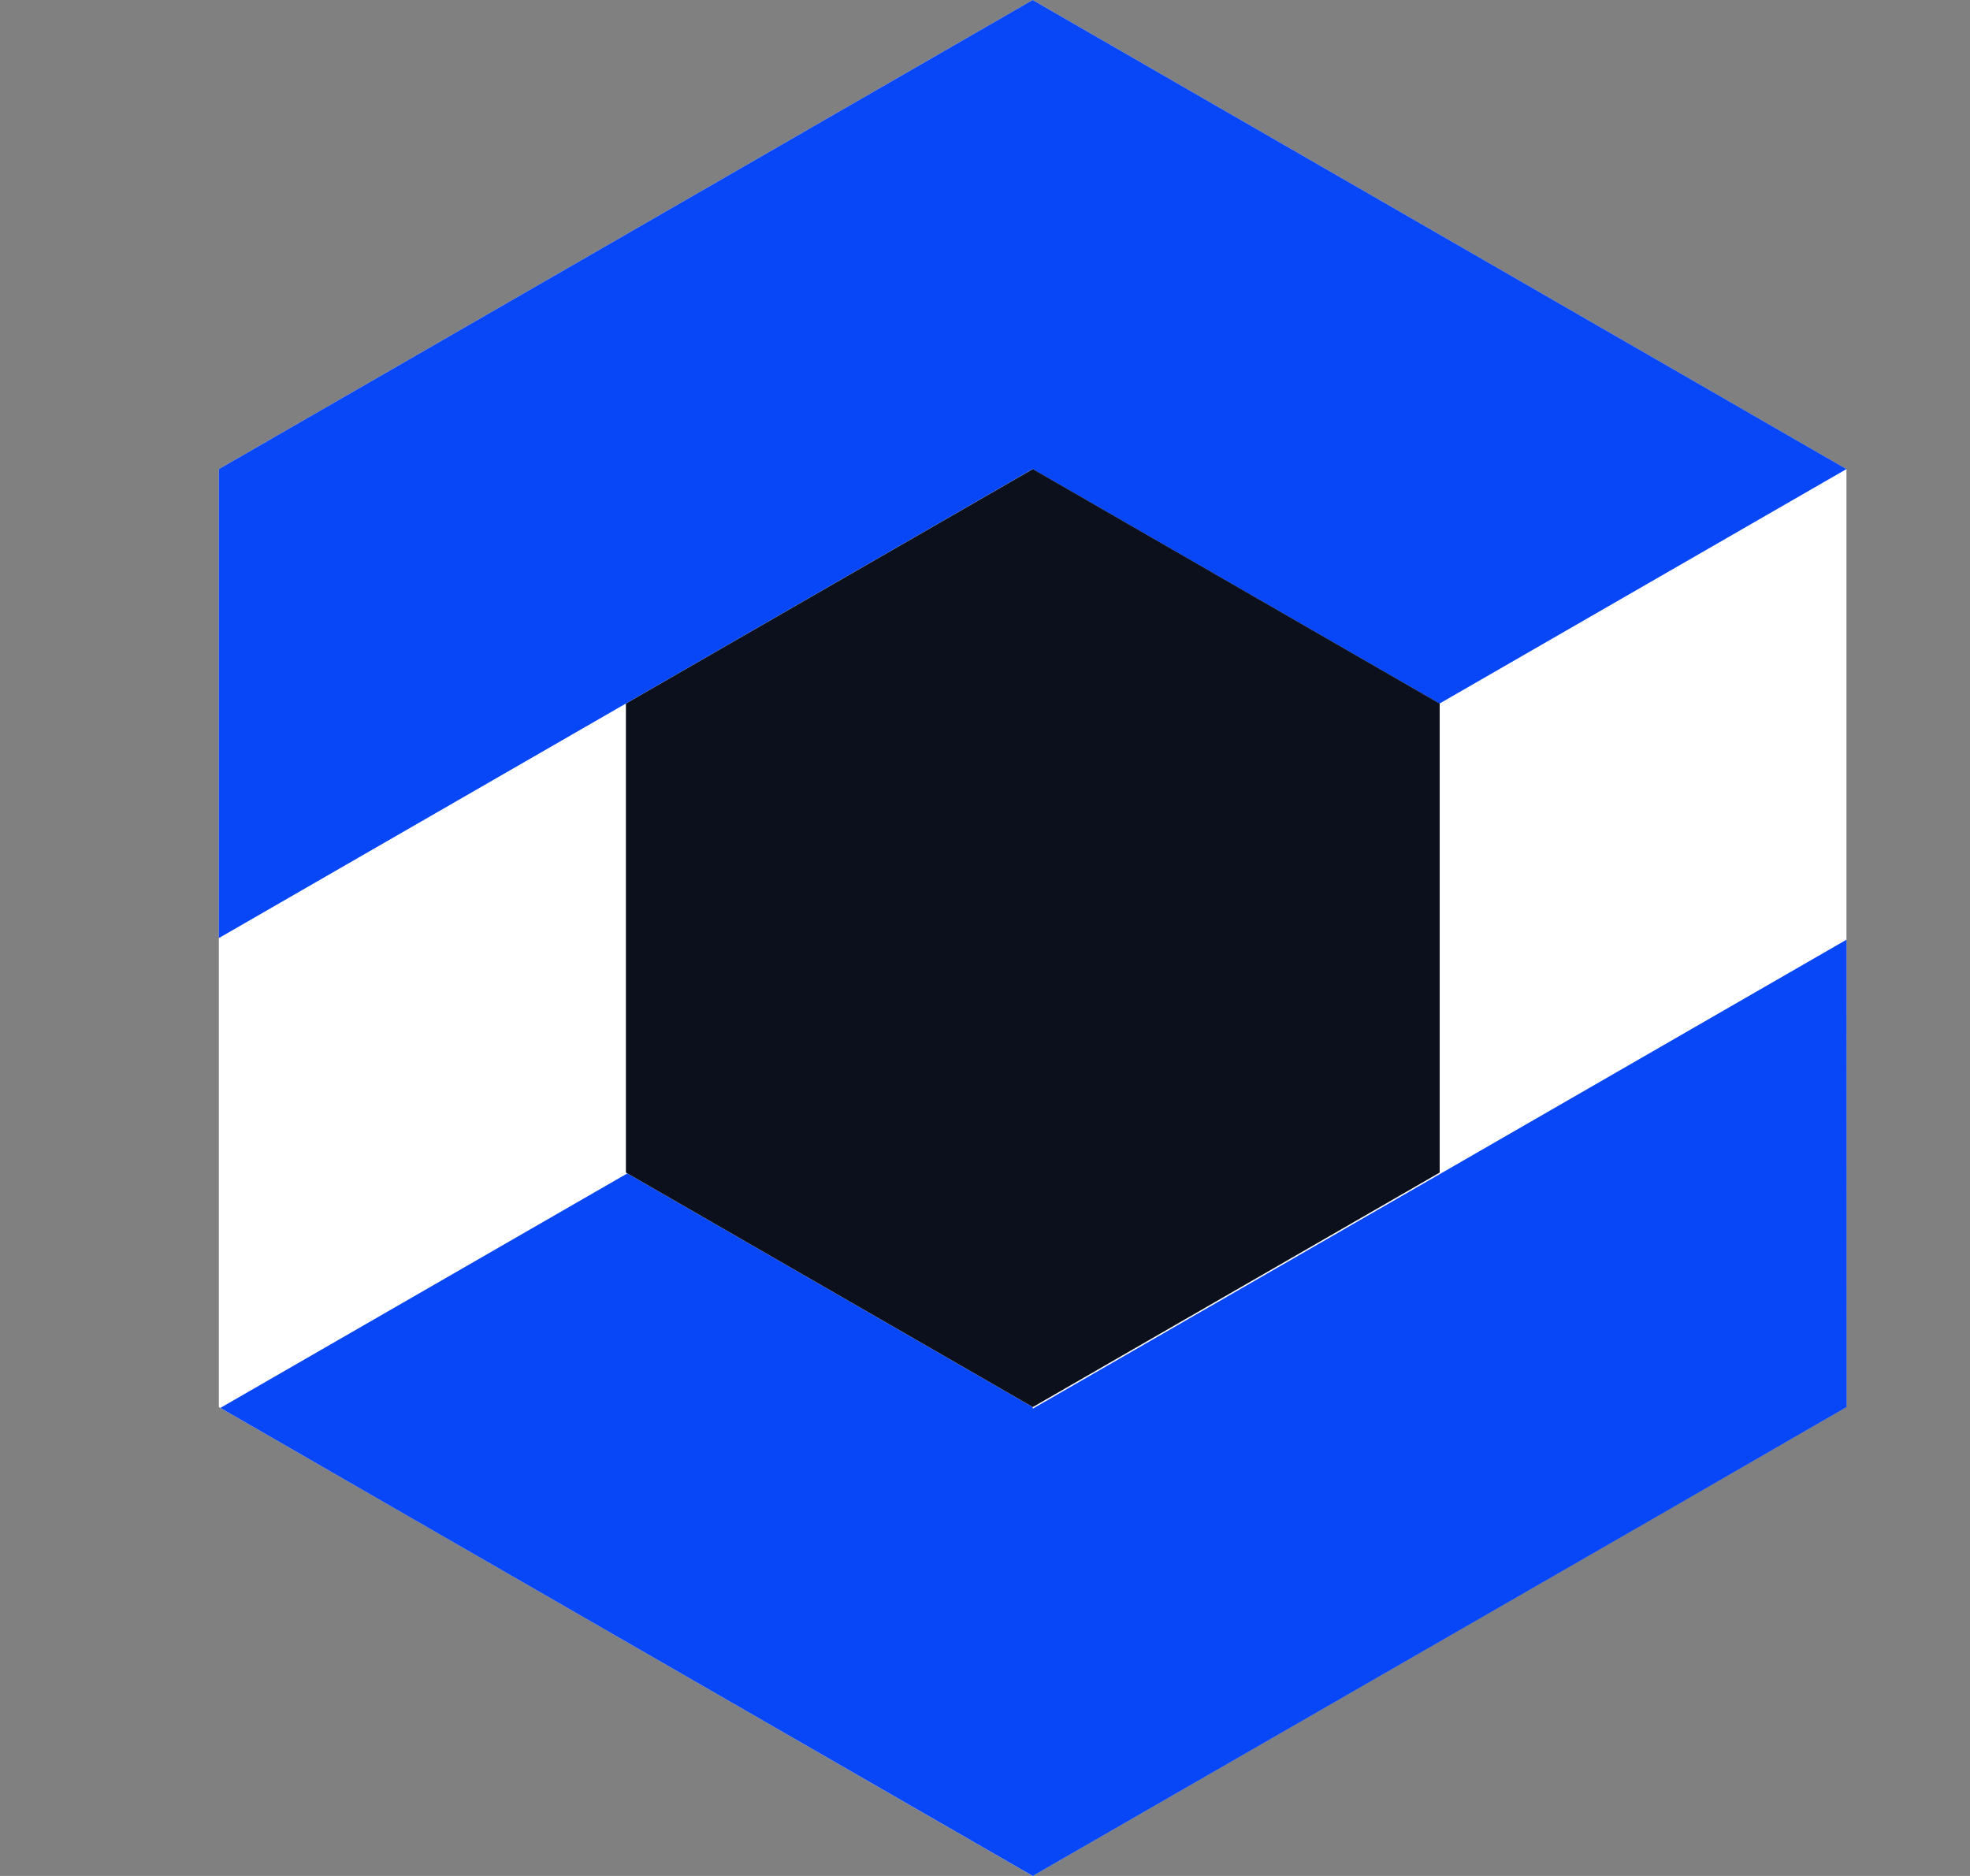 <svg xmlns="http://www.w3.org/2000/svg" width="21" height="20" fill="none" viewBox="0 0 21 20"><rect x="0" y="0" width="21" height="20" fill="#808080" stroke="none"/><g clip-path="url(#clip0_8559_12277)"><path fill="#fff" d="M19.683 15.001V5.001L11.008 0L2.333 5.001V15.001L11.008 20L19.683 15.001Z"/><path fill="#0847F7" d="M11.008 0L2.333 5.001V10.001L6.671 7.501L11.008 5.001L15.345 7.501L19.683 5.001H19.684L11.008 0Z"/><path fill="#0847F7" d="M19.684 10.018L11.009 15.018V15.001L6.687 12.51L2.349 15.01L4.326 16.15L11.009 20L17.694 16.15L19.685 15.001L19.684 10.018Z"/><path fill="#0B101C" d="M15.347 12.501V7.501L11.01 5.001L6.672 7.501V12.501L11.01 15.001L15.347 12.501Z"/></g><defs><clipPath id="clip0_8559_12277"><rect width="20" height="20" fill="#fff" transform="translate(0.667)"/></clipPath></defs></svg>